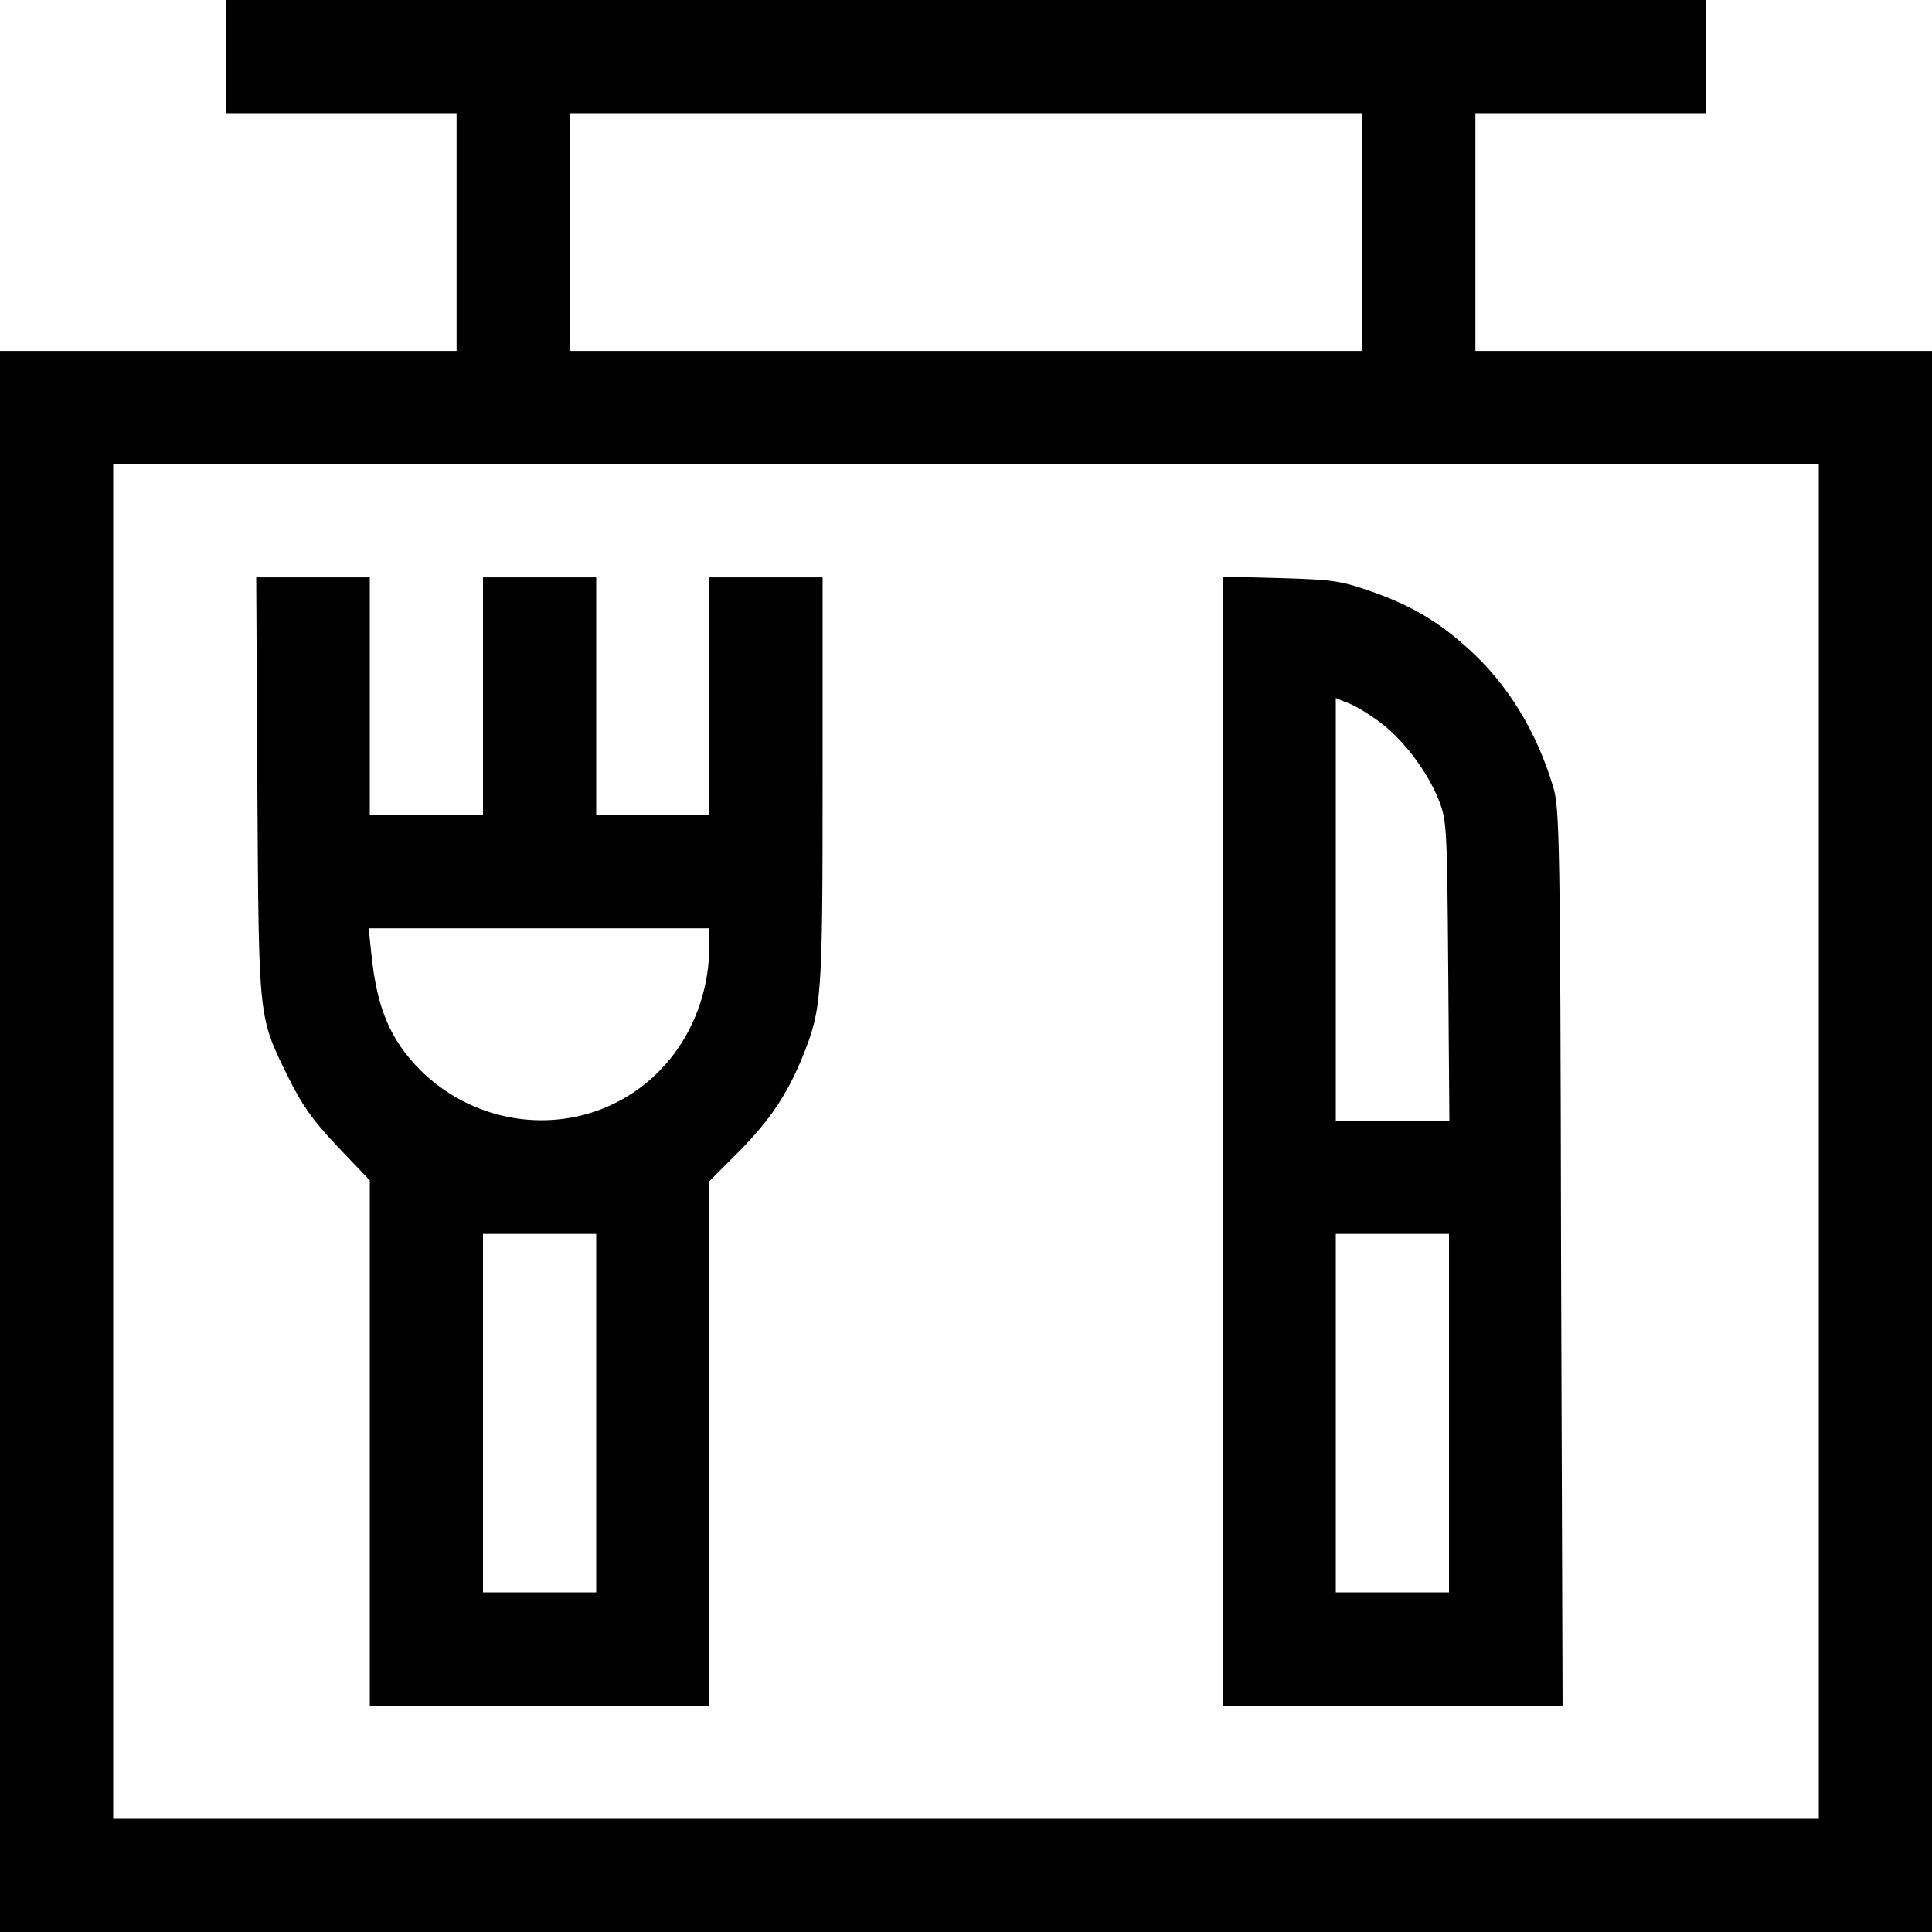 <?xml version="1.0" standalone="no"?>
<!DOCTYPE svg PUBLIC "-//W3C//DTD SVG 20010904//EN"
 "http://www.w3.org/TR/2001/REC-SVG-20010904/DTD/svg10.dtd">
<svg version="1.0" xmlns="http://www.w3.org/2000/svg"
 width="512pt" height="512pt" viewBox="0 0 512 512"
 preserveAspectRatio="xMidYMid meet">

<g transform="translate(0,512) scale(0.1,-0.1)"
fill="#000000" stroke="none">
<path d="M600 4970 l0 -150 305 0 305 0 0 -315 0 -315 -605 0 -605 0 0 -2095
0 -2095 2560 0 2560 0 0 2095 0 2095 -605 0 -605 0 0 315 0 315 305 0 305 0 0
150 0 150 -1960 0 -1960 0 0 -150z m3010 -465 l0 -315 -1050 0 -1050 0 0 315
0 315 1050 0 1050 0 0 -315z m1210 -2410 l0 -1795 -2260 0 -2260 0 0 1795 0
1795 2260 0 2260 0 0 -1795z"/>
<path d="M682 3033 c4 -628 2 -604 83 -770 36 -73 64 -112 130 -182 l85 -89 0
-696 0 -696 450 0 450 0 0 695 0 695 78 78 c82 83 129 153 169 252 51 126 53
155 53 733 l0 537 -150 0 -150 0 0 -315 0 -315 -150 0 -150 0 0 315 0 315
-150 0 -150 0 0 -315 0 -315 -150 0 -150 0 0 315 0 315 -151 0 -150 0 3 -557z
m1198 -416 c0 -218 -135 -400 -335 -452 -153 -39 -317 6 -431 119 -80 81 -115
163 -130 309 l-7 67 452 0 451 0 0 -43z m-300 -1242 l0 -475 -150 0 -150 0 0
475 0 475 150 0 150 0 0 -475z"/>
<path d="M3240 2096 l0 -1496 450 0 451 0 -4 1188 c-2 1109 -4 1191 -21 1247
-44 147 -122 274 -225 366 -79 72 -152 115 -258 152 -80 28 -102 31 -240 35
l-153 4 0 -1496z m421 1107 c60 -46 121 -127 151 -201 22 -55 23 -68 26 -454
l3 -398 -150 0 -151 0 0 560 0 560 37 -15 c20 -8 58 -32 84 -52z m179 -1828
l0 -475 -150 0 -150 0 0 475 0 475 150 0 150 0 0 -475z"/>
</g>
</svg>
